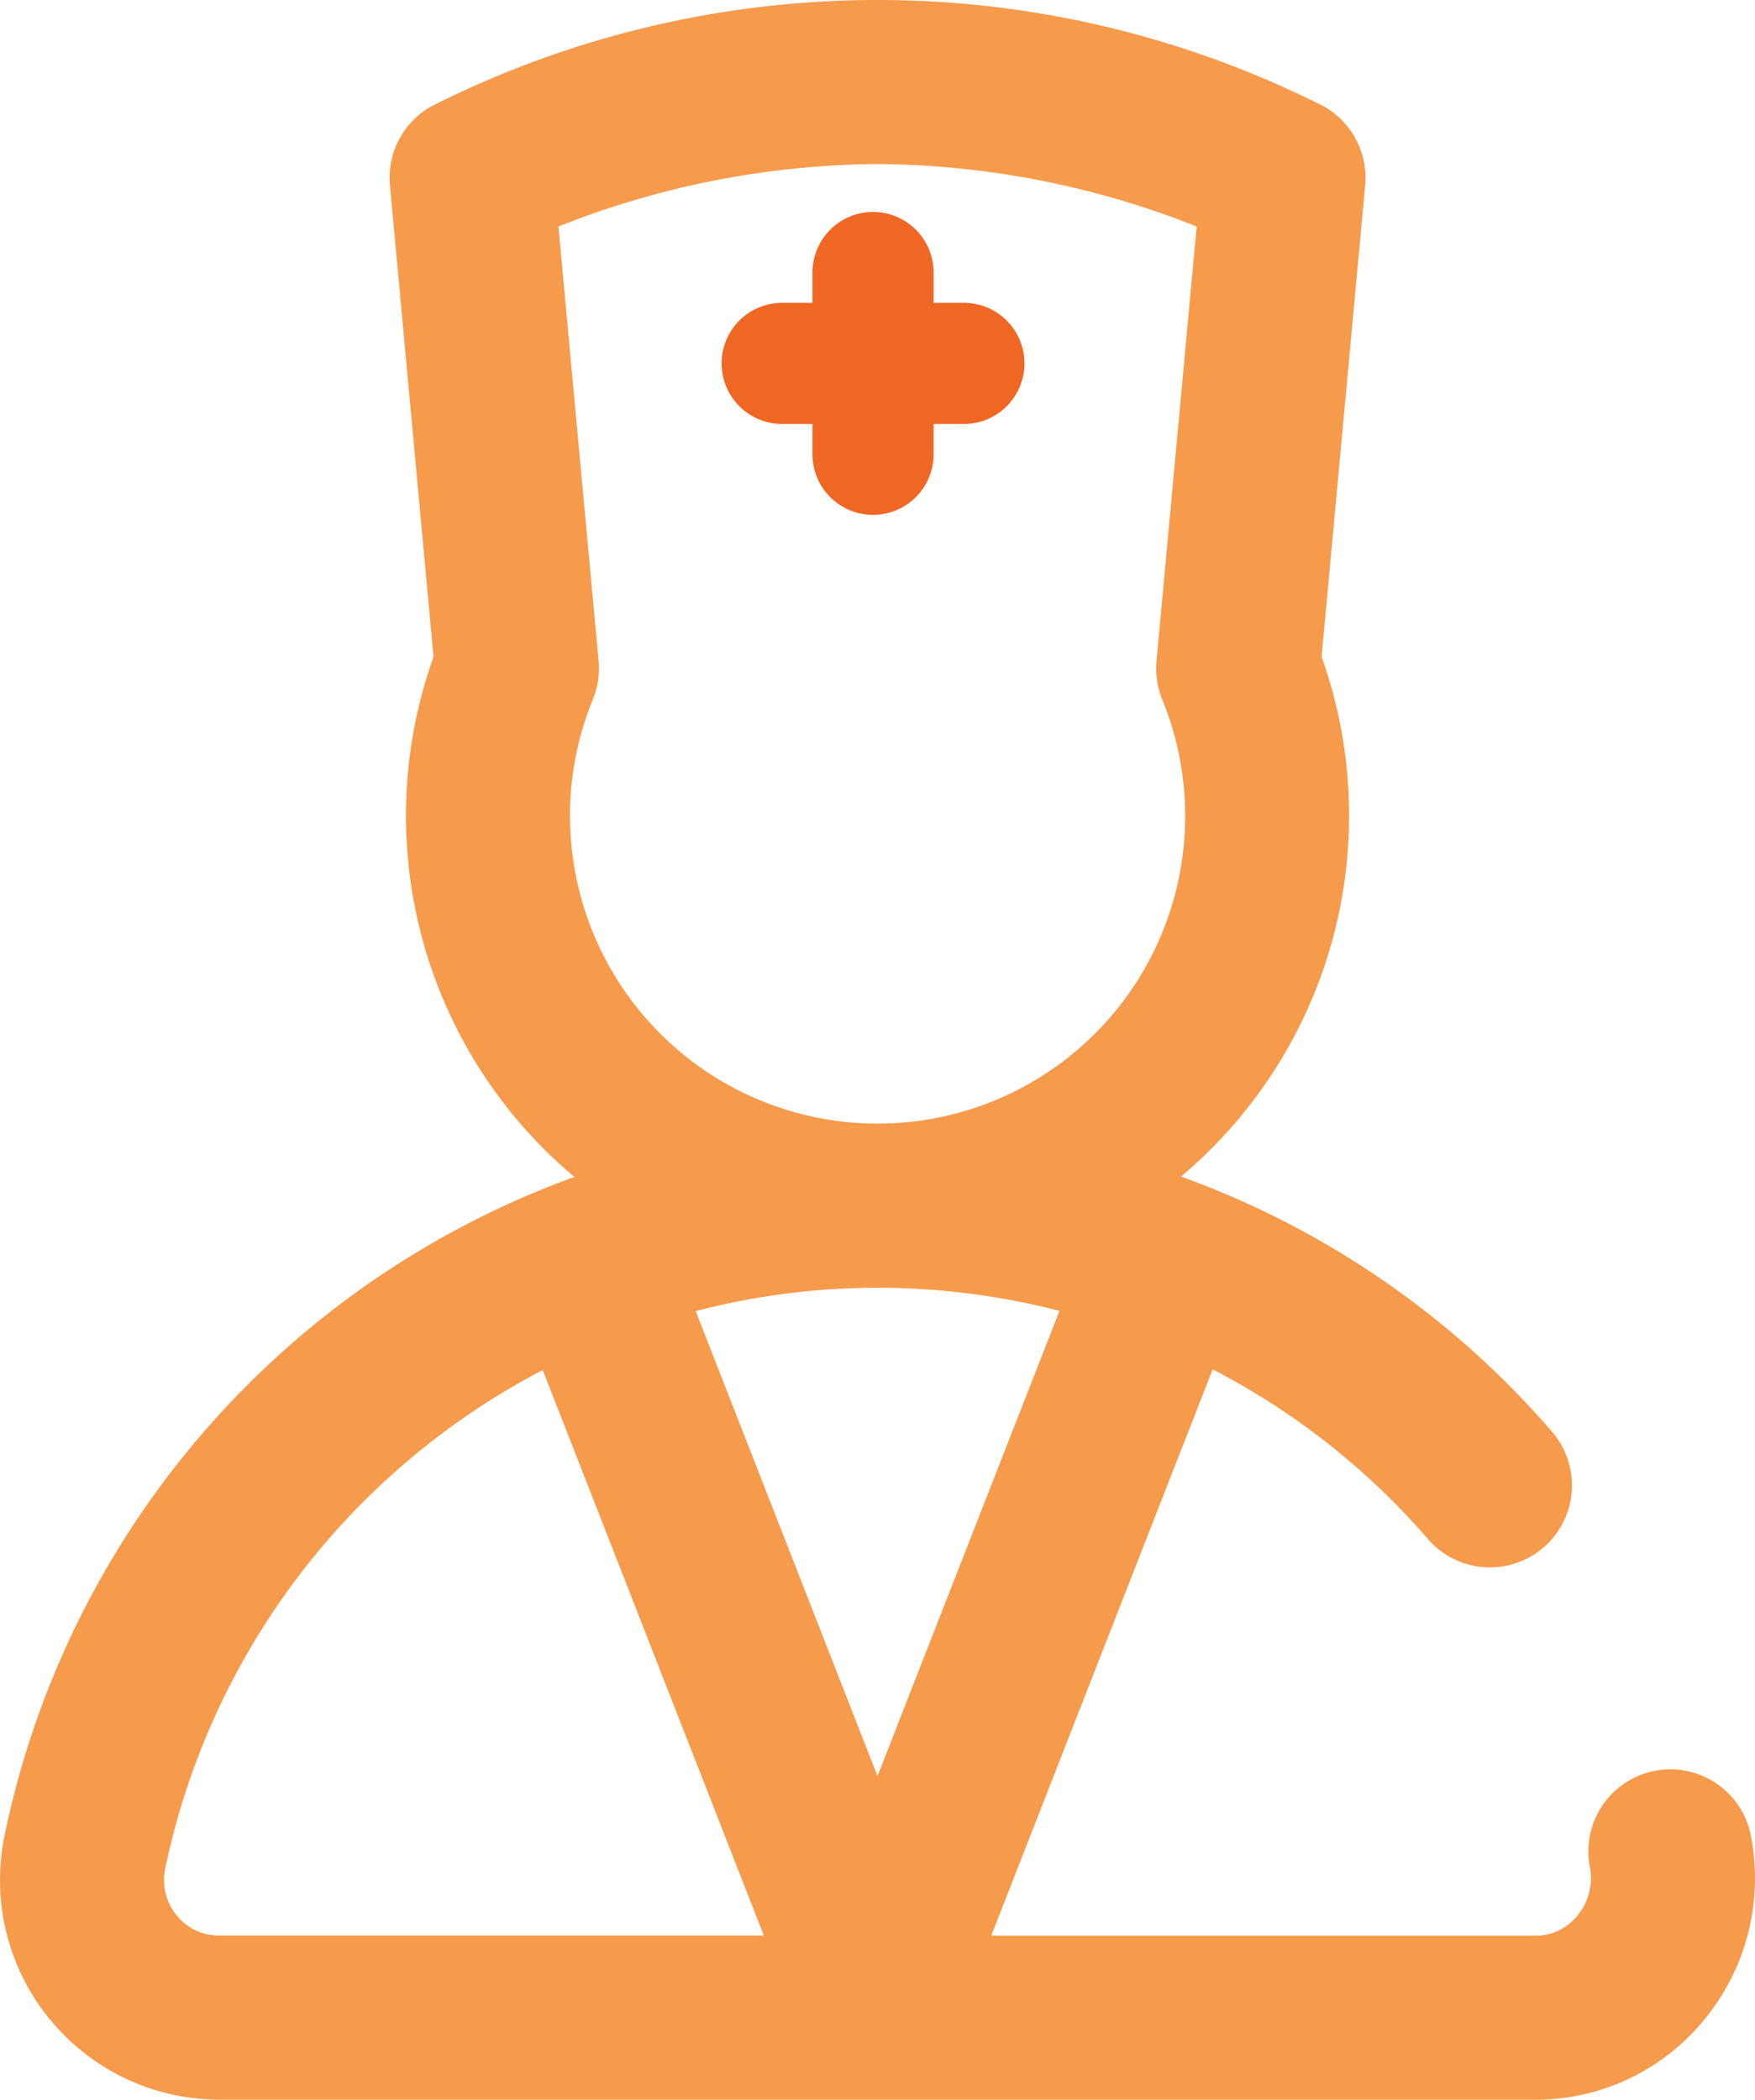 <svg xmlns="http://www.w3.org/2000/svg" width="33.438" height="40" viewBox="0 0 33.438 40" id="germany-nursing-adaptation-program">
	<g id="Group_3485" data-name="Group 3485" transform="translate(-360.114 -4450.559)">
		<path id="_006-nurse" data-name="006-nurse"
			  d="M33.349,34.917a1.563,1.563,0,0,0-3.06.635,1.117,1.117,0,0,1-.23.935,1.021,1.021,0,0,1-.8.388H18.886l4.219-10.789A13.8,13.8,0,0,1,27.19,29.3a1.563,1.563,0,1,0,2.362-2.047,16.934,16.934,0,0,0-7.05-4.84,8.983,8.983,0,0,0,2.678-9.9l.831-8.985a1.563,1.563,0,0,0-.785-1.5,18.85,18.85,0,0,0-17.012,0,1.563,1.563,0,0,0-.785,1.5l.831,8.985a8.984,8.984,0,0,0,2.684,9.908A17,17,0,0,0,.09,34.951,4.186,4.186,0,0,0,4.177,40H29.262a4.141,4.141,0,0,0,3.221-1.54A4.232,4.232,0,0,0,33.349,34.917Zm-16.63-1.082-3.464-8.858a13.706,13.706,0,0,1,3.464-.445,13.9,13.9,0,0,1,3.467.44ZM10.86,15.547a5.827,5.827,0,0,1,.435-2.22,1.563,1.563,0,0,0,.11-.737L10.64,4.315a16.762,16.762,0,0,1,6.079-1.19A16.754,16.754,0,0,1,22.8,4.315l-.765,8.276a1.562,1.562,0,0,0,.11.736,5.86,5.86,0,1,1-11.284,2.22ZM3.367,36.49a1.067,1.067,0,0,1-.218-.9A13.92,13.92,0,0,1,10.341,26.1l4.212,10.772H4.177A1.03,1.03,0,0,1,3.367,36.49Z"
			  transform="translate(360.114 4450.559)" fill="#f48220" opacity="0.8" />
		<path id="_006-nurse-2" data-name="006-nurse"
			  d="M15.173,6.923a1.154,1.154,0,0,1-1.154,1.154h-.577v.577a1.154,1.154,0,1,1-2.308,0V8.077h-.577a1.154,1.154,0,0,1,0-2.308h.577V5.192a1.154,1.154,0,1,1,2.308,0v.577h.577A1.154,1.154,0,0,1,15.173,6.923Zm0,0"
			  transform="translate(364.46 4450.559)" fill="#f06724" />
	</g>
</svg>